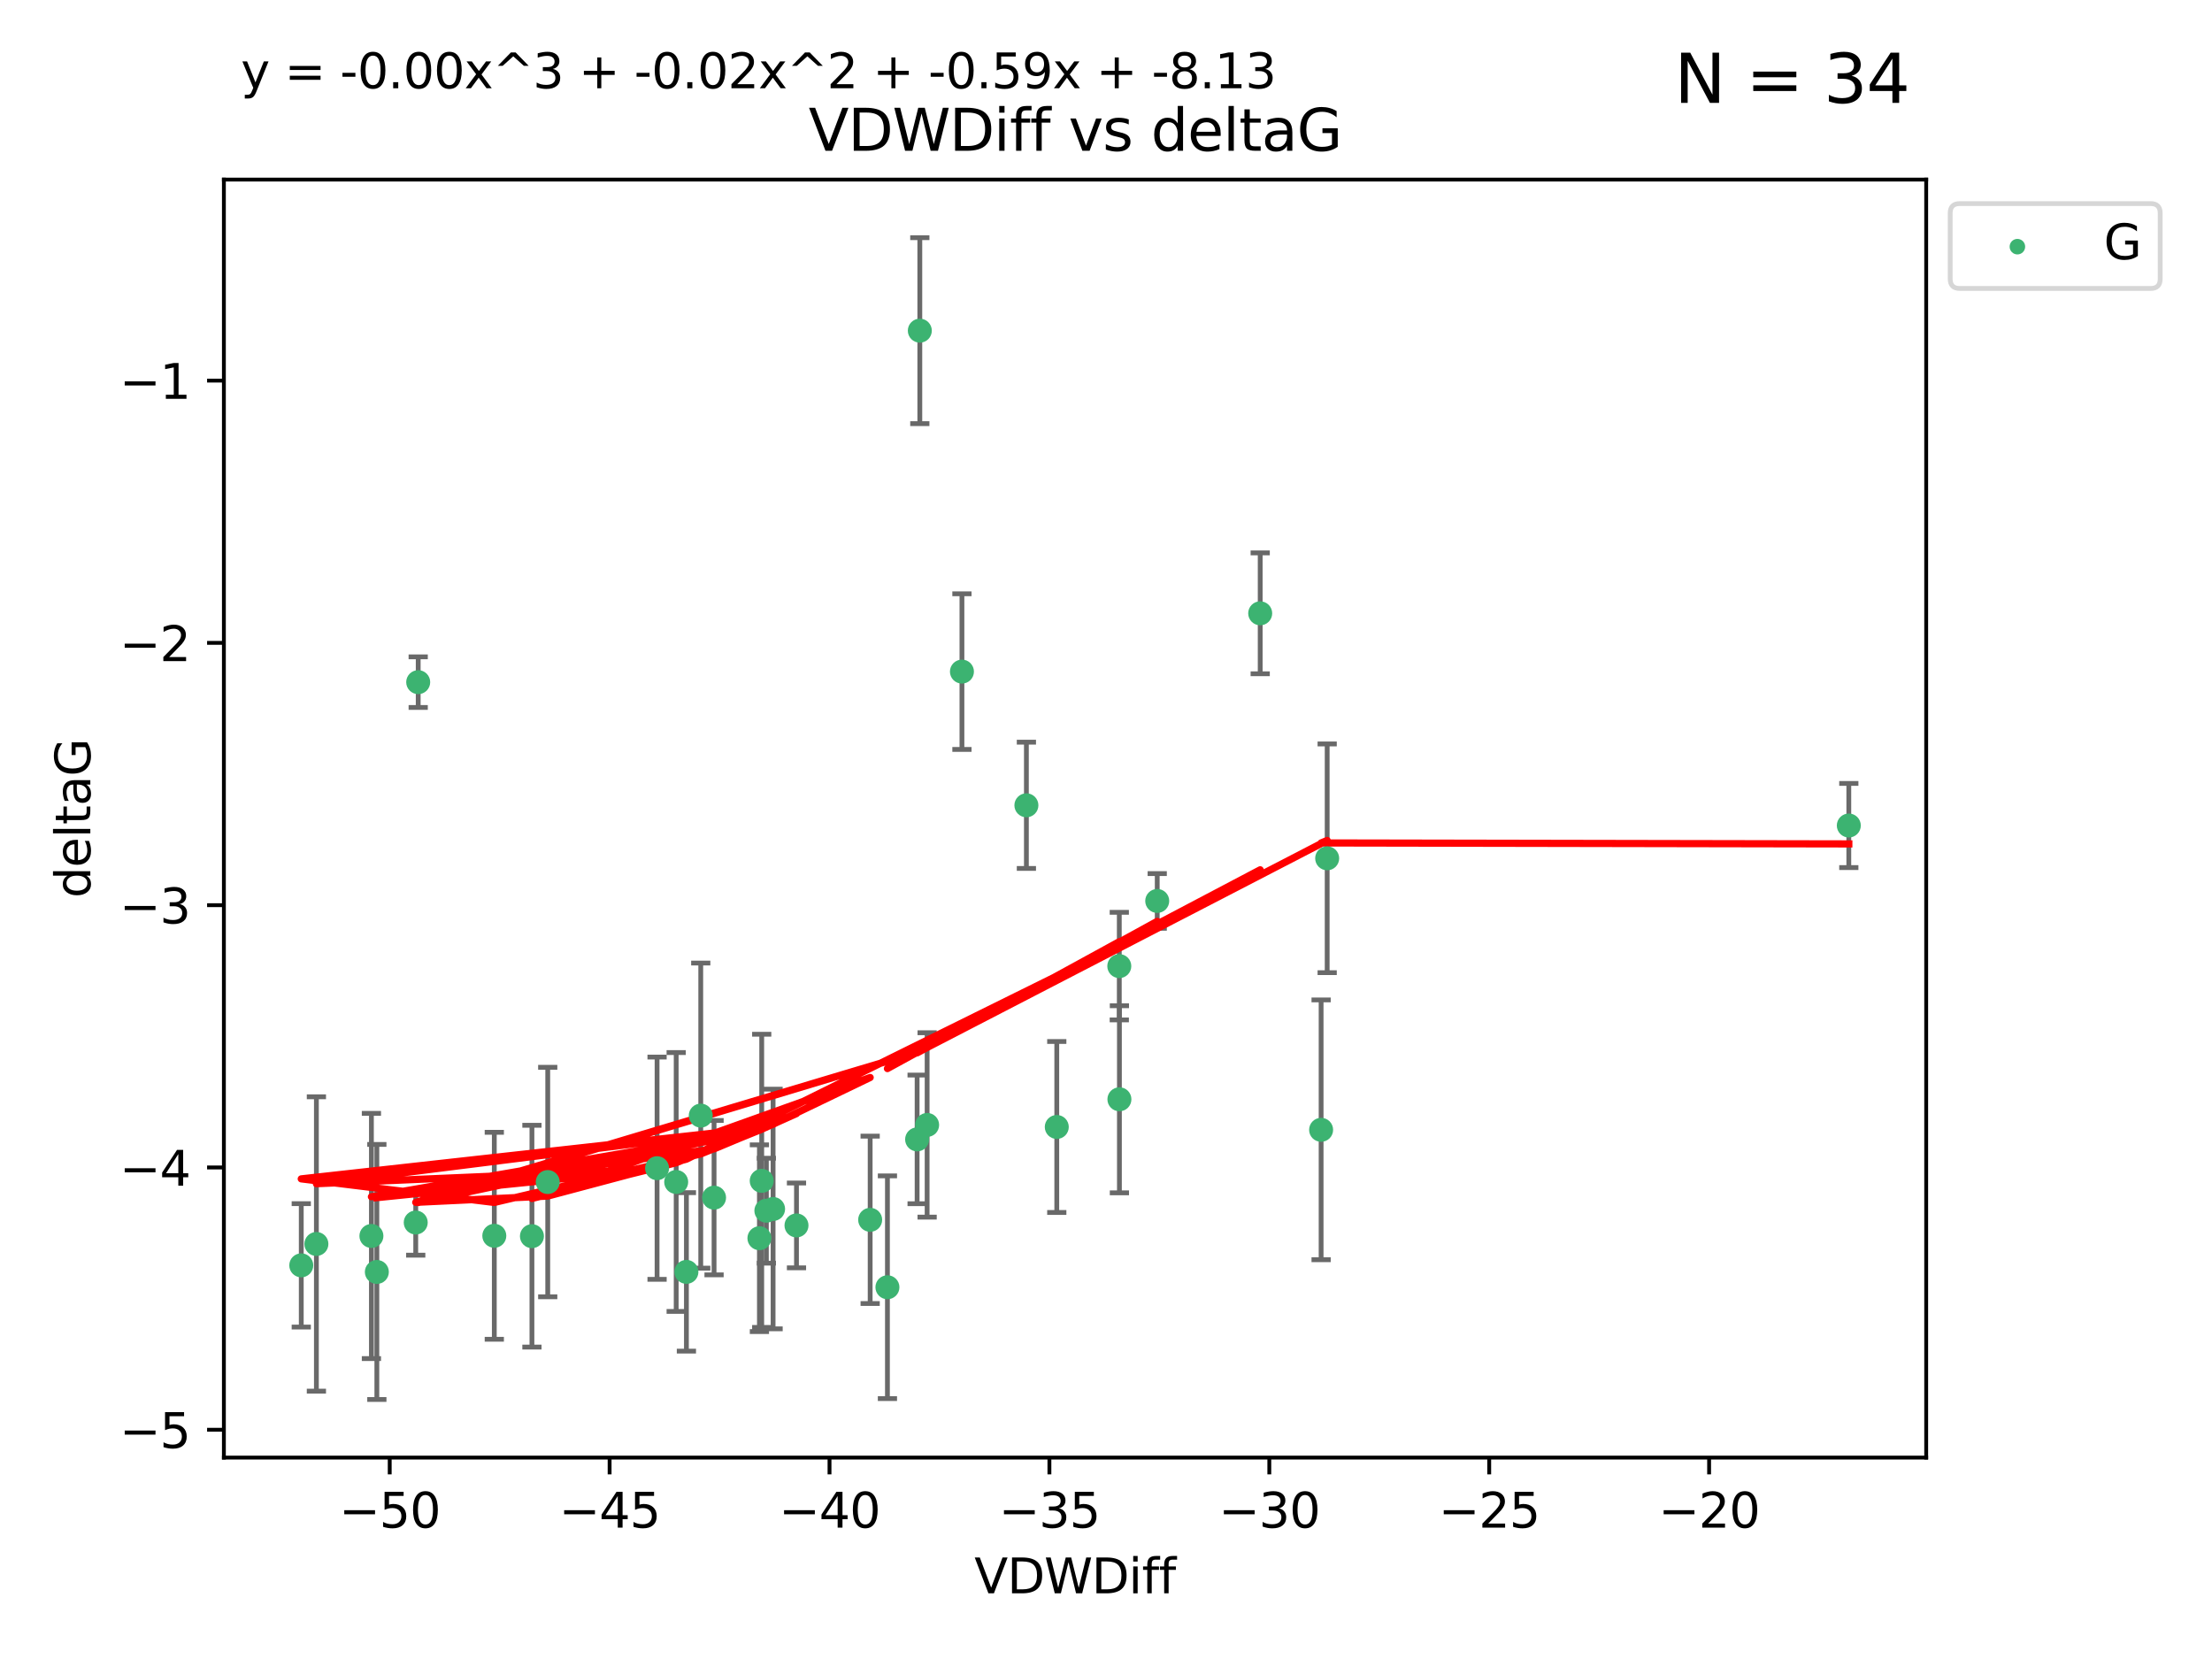 <?xml version="1.0" encoding="utf-8" standalone="no"?>
<!DOCTYPE svg PUBLIC "-//W3C//DTD SVG 1.1//EN"
  "http://www.w3.org/Graphics/SVG/1.1/DTD/svg11.dtd">
<svg xmlns:xlink="http://www.w3.org/1999/xlink" width="460.8pt" height="345.6pt" viewBox="0 0 460.8 345.6" xmlns="http://www.w3.org/2000/svg" version="1.1">
 <defs>
  <style type="text/css">*{stroke-linejoin: round; stroke-linecap: butt}</style>
 </defs>
 <g id="figure_1">
  <g id="patch_1">
   <path d="M 0 345.6 
L 460.8 345.6 
L 460.8 0 
L 0 0 
z
" style="fill: #ffffff"/>
  </g>
  <g id="axes_1">
   <g id="patch_2">
    <path d="M 46.64 303.64 
L 401.26 303.64 
L 401.26 37.411 
L 46.64 37.411 
z
" style="fill: #ffffff"/>
   </g>
   <g id="PathCollection_1">
    <defs>
     <path id="m2fb9b1b2b5" d="M 0 1.118 
C 0.297 1.118 0.581 1 0.791 0.791 
C 1 0.581 1.118 0.297 1.118 0 
C 1.118 -0.297 1 -0.581 0.791 -0.791 
C 0.581 -1 0.297 -1.118 0 -1.118 
C -0.297 -1.118 -0.581 -1 -0.791 -0.791 
C -1 -0.581 -1.118 -0.297 -1.118 0 
C -1.118 0.297 -1 0.581 -0.791 0.791 
C -0.581 1 -0.297 1.118 0 1.118 
z
" style="stroke: #3cb371"/>
    </defs>
    <g clip-path="url(#p1c7912148f)">
     <use xlink:href="#m2fb9b1b2b5" x="78.505" y="264.972" style="fill: #3cb371; stroke: #3cb371"/>
     <use xlink:href="#m2fb9b1b2b5" x="136.879" y="243.357" style="fill: #3cb371; stroke: #3cb371"/>
     <use xlink:href="#m2fb9b1b2b5" x="65.911" y="259.141" style="fill: #3cb371; stroke: #3cb371"/>
     <use xlink:href="#m2fb9b1b2b5" x="159.648" y="252.211" style="fill: #3cb371; stroke: #3cb371"/>
     <use xlink:href="#m2fb9b1b2b5" x="62.759" y="263.595" style="fill: #3cb371; stroke: #3cb371"/>
     <use xlink:href="#m2fb9b1b2b5" x="102.973" y="257.437" style="fill: #3cb371; stroke: #3cb371"/>
     <use xlink:href="#m2fb9b1b2b5" x="145.979" y="232.401" style="fill: #3cb371; stroke: #3cb371"/>
     <use xlink:href="#m2fb9b1b2b5" x="158.679" y="245.992" style="fill: #3cb371; stroke: #3cb371"/>
     <use xlink:href="#m2fb9b1b2b5" x="77.372" y="257.476" style="fill: #3cb371; stroke: #3cb371"/>
     <use xlink:href="#m2fb9b1b2b5" x="148.752" y="249.492" style="fill: #3cb371; stroke: #3cb371"/>
     <use xlink:href="#m2fb9b1b2b5" x="161.048" y="251.854" style="fill: #3cb371; stroke: #3cb371"/>
     <use xlink:href="#m2fb9b1b2b5" x="181.27" y="254.111" style="fill: #3cb371; stroke: #3cb371"/>
     <use xlink:href="#m2fb9b1b2b5" x="110.811" y="257.518" style="fill: #3cb371; stroke: #3cb371"/>
     <use xlink:href="#m2fb9b1b2b5" x="140.862" y="246.229" style="fill: #3cb371; stroke: #3cb371"/>
     <use xlink:href="#m2fb9b1b2b5" x="165.923" y="255.28" style="fill: #3cb371; stroke: #3cb371"/>
     <use xlink:href="#m2fb9b1b2b5" x="158.201" y="257.942" style="fill: #3cb371; stroke: #3cb371"/>
     <use xlink:href="#m2fb9b1b2b5" x="87.119" y="142.106" style="fill: #3cb371; stroke: #3cb371"/>
     <use xlink:href="#m2fb9b1b2b5" x="191.615" y="68.883" style="fill: #3cb371; stroke: #3cb371"/>
     <use xlink:href="#m2fb9b1b2b5" x="86.605" y="254.674" style="fill: #3cb371; stroke: #3cb371"/>
     <use xlink:href="#m2fb9b1b2b5" x="114.103" y="246.241" style="fill: #3cb371; stroke: #3cb371"/>
     <use xlink:href="#m2fb9b1b2b5" x="142.992" y="264.956" style="fill: #3cb371; stroke: #3cb371"/>
     <use xlink:href="#m2fb9b1b2b5" x="220.146" y="234.768" style="fill: #3cb371; stroke: #3cb371"/>
     <use xlink:href="#m2fb9b1b2b5" x="233.169" y="201.259" style="fill: #3cb371; stroke: #3cb371"/>
     <use xlink:href="#m2fb9b1b2b5" x="184.868" y="268.158" style="fill: #3cb371; stroke: #3cb371"/>
     <use xlink:href="#m2fb9b1b2b5" x="233.194" y="229.002" style="fill: #3cb371; stroke: #3cb371"/>
     <use xlink:href="#m2fb9b1b2b5" x="191.051" y="237.354" style="fill: #3cb371; stroke: #3cb371"/>
     <use xlink:href="#m2fb9b1b2b5" x="262.522" y="127.765" style="fill: #3cb371; stroke: #3cb371"/>
     <use xlink:href="#m2fb9b1b2b5" x="213.817" y="167.759" style="fill: #3cb371; stroke: #3cb371"/>
     <use xlink:href="#m2fb9b1b2b5" x="200.389" y="139.907" style="fill: #3cb371; stroke: #3cb371"/>
     <use xlink:href="#m2fb9b1b2b5" x="241.071" y="187.683" style="fill: #3cb371; stroke: #3cb371"/>
     <use xlink:href="#m2fb9b1b2b5" x="193.138" y="234.344" style="fill: #3cb371; stroke: #3cb371"/>
     <use xlink:href="#m2fb9b1b2b5" x="276.475" y="178.803" style="fill: #3cb371; stroke: #3cb371"/>
     <use xlink:href="#m2fb9b1b2b5" x="275.212" y="235.362" style="fill: #3cb371; stroke: #3cb371"/>
     <use xlink:href="#m2fb9b1b2b5" x="385.141" y="171.969" style="fill: #3cb371; stroke: #3cb371"/>
    </g>
   </g>
   <g id="matplotlib.axis_1">
    <g id="xtick_1">
     <g id="line2d_1">
      <defs>
       <path id="m549417c8af" d="M 0 0 
L 0 3.5 
" style="stroke: #000000; stroke-width: 0.8"/>
      </defs>
      <g>
       <use xlink:href="#m549417c8af" x="81.184" y="303.64" style="stroke: #000000; stroke-width: 0.8"/>
      </g>
     </g>
     <g id="text_1">
      <!-- −50 -->
      <g transform="translate(70.632 318.238)scale(0.1 -0.1)">
       <defs>
        <path id="DejaVuSans-2212" d="M 678 2272 
L 4684 2272 
L 4684 1741 
L 678 1741 
L 678 2272 
z
" transform="scale(0.016)"/>
        <path id="DejaVuSans-35" d="M 691 4666 
L 3169 4666 
L 3169 4134 
L 1269 4134 
L 1269 2991 
Q 1406 3038 1543 3061 
Q 1681 3084 1819 3084 
Q 2600 3084 3056 2656 
Q 3513 2228 3513 1497 
Q 3513 744 3044 326 
Q 2575 -91 1722 -91 
Q 1428 -91 1123 -41 
Q 819 9 494 109 
L 494 744 
Q 775 591 1075 516 
Q 1375 441 1709 441 
Q 2250 441 2565 725 
Q 2881 1009 2881 1497 
Q 2881 1984 2565 2268 
Q 2250 2553 1709 2553 
Q 1456 2553 1204 2497 
Q 953 2441 691 2322 
L 691 4666 
z
" transform="scale(0.016)"/>
        <path id="DejaVuSans-30" d="M 2034 4250 
Q 1547 4250 1301 3770 
Q 1056 3291 1056 2328 
Q 1056 1369 1301 889 
Q 1547 409 2034 409 
Q 2525 409 2770 889 
Q 3016 1369 3016 2328 
Q 3016 3291 2770 3770 
Q 2525 4250 2034 4250 
z
M 2034 4750 
Q 2819 4750 3233 4129 
Q 3647 3509 3647 2328 
Q 3647 1150 3233 529 
Q 2819 -91 2034 -91 
Q 1250 -91 836 529 
Q 422 1150 422 2328 
Q 422 3509 836 4129 
Q 1250 4750 2034 4750 
z
" transform="scale(0.016)"/>
       </defs>
       <use xlink:href="#DejaVuSans-2212"/>
       <use xlink:href="#DejaVuSans-35" x="83.789"/>
       <use xlink:href="#DejaVuSans-30" x="147.412"/>
      </g>
     </g>
    </g>
    <g id="xtick_2">
     <g id="line2d_2">
      <g>
       <use xlink:href="#m549417c8af" x="126.993" y="303.64" style="stroke: #000000; stroke-width: 0.8"/>
      </g>
     </g>
     <g id="text_2">
      <!-- −45 -->
      <g transform="translate(116.441 318.238)scale(0.1 -0.1)">
       <defs>
        <path id="DejaVuSans-34" d="M 2419 4116 
L 825 1625 
L 2419 1625 
L 2419 4116 
z
M 2253 4666 
L 3047 4666 
L 3047 1625 
L 3713 1625 
L 3713 1100 
L 3047 1100 
L 3047 0 
L 2419 0 
L 2419 1100 
L 313 1100 
L 313 1709 
L 2253 4666 
z
" transform="scale(0.016)"/>
       </defs>
       <use xlink:href="#DejaVuSans-2212"/>
       <use xlink:href="#DejaVuSans-34" x="83.789"/>
       <use xlink:href="#DejaVuSans-35" x="147.412"/>
      </g>
     </g>
    </g>
    <g id="xtick_3">
     <g id="line2d_3">
      <g>
       <use xlink:href="#m549417c8af" x="172.802" y="303.64" style="stroke: #000000; stroke-width: 0.8"/>
      </g>
     </g>
     <g id="text_3">
      <!-- −40 -->
      <g transform="translate(162.25 318.238)scale(0.1 -0.1)">
       <use xlink:href="#DejaVuSans-2212"/>
       <use xlink:href="#DejaVuSans-34" x="83.789"/>
       <use xlink:href="#DejaVuSans-30" x="147.412"/>
      </g>
     </g>
    </g>
    <g id="xtick_4">
     <g id="line2d_4">
      <g>
       <use xlink:href="#m549417c8af" x="218.611" y="303.64" style="stroke: #000000; stroke-width: 0.8"/>
      </g>
     </g>
     <g id="text_4">
      <!-- −35 -->
      <g transform="translate(208.059 318.238)scale(0.1 -0.1)">
       <defs>
        <path id="DejaVuSans-33" d="M 2597 2516 
Q 3050 2419 3304 2112 
Q 3559 1806 3559 1356 
Q 3559 666 3084 287 
Q 2609 -91 1734 -91 
Q 1441 -91 1130 -33 
Q 819 25 488 141 
L 488 750 
Q 750 597 1062 519 
Q 1375 441 1716 441 
Q 2309 441 2620 675 
Q 2931 909 2931 1356 
Q 2931 1769 2642 2001 
Q 2353 2234 1838 2234 
L 1294 2234 
L 1294 2753 
L 1863 2753 
Q 2328 2753 2575 2939 
Q 2822 3125 2822 3475 
Q 2822 3834 2567 4026 
Q 2313 4219 1838 4219 
Q 1578 4219 1281 4162 
Q 984 4106 628 3988 
L 628 4550 
Q 988 4650 1302 4700 
Q 1616 4750 1894 4750 
Q 2613 4750 3031 4423 
Q 3450 4097 3450 3541 
Q 3450 3153 3228 2886 
Q 3006 2619 2597 2516 
z
" transform="scale(0.016)"/>
       </defs>
       <use xlink:href="#DejaVuSans-2212"/>
       <use xlink:href="#DejaVuSans-33" x="83.789"/>
       <use xlink:href="#DejaVuSans-35" x="147.412"/>
      </g>
     </g>
    </g>
    <g id="xtick_5">
     <g id="line2d_5">
      <g>
       <use xlink:href="#m549417c8af" x="264.42" y="303.64" style="stroke: #000000; stroke-width: 0.8"/>
      </g>
     </g>
     <g id="text_5">
      <!-- −30 -->
      <g transform="translate(253.868 318.238)scale(0.1 -0.1)">
       <use xlink:href="#DejaVuSans-2212"/>
       <use xlink:href="#DejaVuSans-33" x="83.789"/>
       <use xlink:href="#DejaVuSans-30" x="147.412"/>
      </g>
     </g>
    </g>
    <g id="xtick_6">
     <g id="line2d_6">
      <g>
       <use xlink:href="#m549417c8af" x="310.229" y="303.64" style="stroke: #000000; stroke-width: 0.8"/>
      </g>
     </g>
     <g id="text_6">
      <!-- −25 -->
      <g transform="translate(299.676 318.238)scale(0.1 -0.1)">
       <defs>
        <path id="DejaVuSans-32" d="M 1228 531 
L 3431 531 
L 3431 0 
L 469 0 
L 469 531 
Q 828 903 1448 1529 
Q 2069 2156 2228 2338 
Q 2531 2678 2651 2914 
Q 2772 3150 2772 3378 
Q 2772 3750 2511 3984 
Q 2250 4219 1831 4219 
Q 1534 4219 1204 4116 
Q 875 4013 500 3803 
L 500 4441 
Q 881 4594 1212 4672 
Q 1544 4750 1819 4750 
Q 2544 4750 2975 4387 
Q 3406 4025 3406 3419 
Q 3406 3131 3298 2873 
Q 3191 2616 2906 2266 
Q 2828 2175 2409 1742 
Q 1991 1309 1228 531 
z
" transform="scale(0.016)"/>
       </defs>
       <use xlink:href="#DejaVuSans-2212"/>
       <use xlink:href="#DejaVuSans-32" x="83.789"/>
       <use xlink:href="#DejaVuSans-35" x="147.412"/>
      </g>
     </g>
    </g>
    <g id="xtick_7">
     <g id="line2d_7">
      <g>
       <use xlink:href="#m549417c8af" x="356.038" y="303.64" style="stroke: #000000; stroke-width: 0.8"/>
      </g>
     </g>
     <g id="text_7">
      <!-- −20 -->
      <g transform="translate(345.485 318.238)scale(0.1 -0.1)">
       <use xlink:href="#DejaVuSans-2212"/>
       <use xlink:href="#DejaVuSans-32" x="83.789"/>
       <use xlink:href="#DejaVuSans-30" x="147.412"/>
      </g>
     </g>
    </g>
    <g id="text_8">
     <!-- VDWDiff -->
     <g transform="translate(202.977 331.917)scale(0.1 -0.1)">
      <defs>
       <path id="DejaVuSans-56" d="M 1831 0 
L 50 4666 
L 709 4666 
L 2188 738 
L 3669 4666 
L 4325 4666 
L 2547 0 
L 1831 0 
z
" transform="scale(0.016)"/>
       <path id="DejaVuSans-44" d="M 1259 4147 
L 1259 519 
L 2022 519 
Q 2988 519 3436 956 
Q 3884 1394 3884 2338 
Q 3884 3275 3436 3711 
Q 2988 4147 2022 4147 
L 1259 4147 
z
M 628 4666 
L 1925 4666 
Q 3281 4666 3915 4102 
Q 4550 3538 4550 2338 
Q 4550 1131 3912 565 
Q 3275 0 1925 0 
L 628 0 
L 628 4666 
z
" transform="scale(0.016)"/>
       <path id="DejaVuSans-57" d="M 213 4666 
L 850 4666 
L 1831 722 
L 2809 4666 
L 3519 4666 
L 4500 722 
L 5478 4666 
L 6119 4666 
L 4947 0 
L 4153 0 
L 3169 4050 
L 2175 0 
L 1381 0 
L 213 4666 
z
" transform="scale(0.016)"/>
       <path id="DejaVuSans-69" d="M 603 3500 
L 1178 3500 
L 1178 0 
L 603 0 
L 603 3500 
z
M 603 4863 
L 1178 4863 
L 1178 4134 
L 603 4134 
L 603 4863 
z
" transform="scale(0.016)"/>
       <path id="DejaVuSans-66" d="M 2375 4863 
L 2375 4384 
L 1825 4384 
Q 1516 4384 1395 4259 
Q 1275 4134 1275 3809 
L 1275 3500 
L 2222 3500 
L 2222 3053 
L 1275 3053 
L 1275 0 
L 697 0 
L 697 3053 
L 147 3053 
L 147 3500 
L 697 3500 
L 697 3744 
Q 697 4328 969 4595 
Q 1241 4863 1831 4863 
L 2375 4863 
z
" transform="scale(0.016)"/>
      </defs>
      <use xlink:href="#DejaVuSans-56"/>
      <use xlink:href="#DejaVuSans-44" x="68.408"/>
      <use xlink:href="#DejaVuSans-57" x="145.41"/>
      <use xlink:href="#DejaVuSans-44" x="244.287"/>
      <use xlink:href="#DejaVuSans-69" x="321.289"/>
      <use xlink:href="#DejaVuSans-66" x="349.072"/>
      <use xlink:href="#DejaVuSans-66" x="384.277"/>
     </g>
    </g>
   </g>
   <g id="matplotlib.axis_2">
    <g id="ytick_1">
     <g id="line2d_8">
      <defs>
       <path id="m306ebc695f" d="M 0 0 
L -3.5 0 
" style="stroke: #000000; stroke-width: 0.8"/>
      </defs>
      <g>
       <use xlink:href="#m306ebc695f" x="46.64" y="297.844" style="stroke: #000000; stroke-width: 0.8"/>
      </g>
     </g>
     <g id="text_9">
      <!-- −5 -->
      <g transform="translate(24.898 301.643)scale(0.1 -0.1)">
       <use xlink:href="#DejaVuSans-2212"/>
       <use xlink:href="#DejaVuSans-35" x="83.789"/>
      </g>
     </g>
    </g>
    <g id="ytick_2">
     <g id="line2d_9">
      <g>
       <use xlink:href="#m306ebc695f" x="46.64" y="243.204" style="stroke: #000000; stroke-width: 0.8"/>
      </g>
     </g>
     <g id="text_10">
      <!-- −4 -->
      <g transform="translate(24.898 247.003)scale(0.1 -0.1)">
       <use xlink:href="#DejaVuSans-2212"/>
       <use xlink:href="#DejaVuSans-34" x="83.789"/>
      </g>
     </g>
    </g>
    <g id="ytick_3">
     <g id="line2d_10">
      <g>
       <use xlink:href="#m306ebc695f" x="46.64" y="188.564" style="stroke: #000000; stroke-width: 0.8"/>
      </g>
     </g>
     <g id="text_11">
      <!-- −3 -->
      <g transform="translate(24.898 192.364)scale(0.1 -0.1)">
       <use xlink:href="#DejaVuSans-2212"/>
       <use xlink:href="#DejaVuSans-33" x="83.789"/>
      </g>
     </g>
    </g>
    <g id="ytick_4">
     <g id="line2d_11">
      <g>
       <use xlink:href="#m306ebc695f" x="46.64" y="133.924" style="stroke: #000000; stroke-width: 0.8"/>
      </g>
     </g>
     <g id="text_12">
      <!-- −2 -->
      <g transform="translate(24.898 137.724)scale(0.1 -0.1)">
       <use xlink:href="#DejaVuSans-2212"/>
       <use xlink:href="#DejaVuSans-32" x="83.789"/>
      </g>
     </g>
    </g>
    <g id="ytick_5">
     <g id="line2d_12">
      <g>
       <use xlink:href="#m306ebc695f" x="46.64" y="79.284" style="stroke: #000000; stroke-width: 0.8"/>
      </g>
     </g>
     <g id="text_13">
      <!-- −1 -->
      <g transform="translate(24.898 83.084)scale(0.1 -0.1)">
       <defs>
        <path id="DejaVuSans-31" d="M 794 531 
L 1825 531 
L 1825 4091 
L 703 3866 
L 703 4441 
L 1819 4666 
L 2450 4666 
L 2450 531 
L 3481 531 
L 3481 0 
L 794 0 
L 794 531 
z
" transform="scale(0.016)"/>
       </defs>
       <use xlink:href="#DejaVuSans-2212"/>
       <use xlink:href="#DejaVuSans-31" x="83.789"/>
      </g>
     </g>
    </g>
    <g id="text_14">
     <!-- deltaG -->
     <g transform="translate(18.818 187.064)rotate(-90)scale(0.1 -0.1)">
      <defs>
       <path id="DejaVuSans-64" d="M 2906 2969 
L 2906 4863 
L 3481 4863 
L 3481 0 
L 2906 0 
L 2906 525 
Q 2725 213 2448 61 
Q 2172 -91 1784 -91 
Q 1150 -91 751 415 
Q 353 922 353 1747 
Q 353 2572 751 3078 
Q 1150 3584 1784 3584 
Q 2172 3584 2448 3432 
Q 2725 3281 2906 2969 
z
M 947 1747 
Q 947 1113 1208 752 
Q 1469 391 1925 391 
Q 2381 391 2643 752 
Q 2906 1113 2906 1747 
Q 2906 2381 2643 2742 
Q 2381 3103 1925 3103 
Q 1469 3103 1208 2742 
Q 947 2381 947 1747 
z
" transform="scale(0.016)"/>
       <path id="DejaVuSans-65" d="M 3597 1894 
L 3597 1613 
L 953 1613 
Q 991 1019 1311 708 
Q 1631 397 2203 397 
Q 2534 397 2845 478 
Q 3156 559 3463 722 
L 3463 178 
Q 3153 47 2828 -22 
Q 2503 -91 2169 -91 
Q 1331 -91 842 396 
Q 353 884 353 1716 
Q 353 2575 817 3079 
Q 1281 3584 2069 3584 
Q 2775 3584 3186 3129 
Q 3597 2675 3597 1894 
z
M 3022 2063 
Q 3016 2534 2758 2815 
Q 2500 3097 2075 3097 
Q 1594 3097 1305 2825 
Q 1016 2553 972 2059 
L 3022 2063 
z
" transform="scale(0.016)"/>
       <path id="DejaVuSans-6c" d="M 603 4863 
L 1178 4863 
L 1178 0 
L 603 0 
L 603 4863 
z
" transform="scale(0.016)"/>
       <path id="DejaVuSans-74" d="M 1172 4494 
L 1172 3500 
L 2356 3500 
L 2356 3053 
L 1172 3053 
L 1172 1153 
Q 1172 725 1289 603 
Q 1406 481 1766 481 
L 2356 481 
L 2356 0 
L 1766 0 
Q 1100 0 847 248 
Q 594 497 594 1153 
L 594 3053 
L 172 3053 
L 172 3500 
L 594 3500 
L 594 4494 
L 1172 4494 
z
" transform="scale(0.016)"/>
       <path id="DejaVuSans-61" d="M 2194 1759 
Q 1497 1759 1228 1600 
Q 959 1441 959 1056 
Q 959 750 1161 570 
Q 1363 391 1709 391 
Q 2188 391 2477 730 
Q 2766 1069 2766 1631 
L 2766 1759 
L 2194 1759 
z
M 3341 1997 
L 3341 0 
L 2766 0 
L 2766 531 
Q 2569 213 2275 61 
Q 1981 -91 1556 -91 
Q 1019 -91 701 211 
Q 384 513 384 1019 
Q 384 1609 779 1909 
Q 1175 2209 1959 2209 
L 2766 2209 
L 2766 2266 
Q 2766 2663 2505 2880 
Q 2244 3097 1772 3097 
Q 1472 3097 1187 3025 
Q 903 2953 641 2809 
L 641 3341 
Q 956 3463 1253 3523 
Q 1550 3584 1831 3584 
Q 2591 3584 2966 3190 
Q 3341 2797 3341 1997 
z
" transform="scale(0.016)"/>
       <path id="DejaVuSans-47" d="M 3809 666 
L 3809 1919 
L 2778 1919 
L 2778 2438 
L 4434 2438 
L 4434 434 
Q 4069 175 3628 42 
Q 3188 -91 2688 -91 
Q 1594 -91 976 548 
Q 359 1188 359 2328 
Q 359 3472 976 4111 
Q 1594 4750 2688 4750 
Q 3144 4750 3555 4637 
Q 3966 4525 4313 4306 
L 4313 3634 
Q 3963 3931 3569 4081 
Q 3175 4231 2741 4231 
Q 1884 4231 1454 3753 
Q 1025 3275 1025 2328 
Q 1025 1384 1454 906 
Q 1884 428 2741 428 
Q 3075 428 3337 486 
Q 3600 544 3809 666 
z
" transform="scale(0.016)"/>
      </defs>
      <use xlink:href="#DejaVuSans-64"/>
      <use xlink:href="#DejaVuSans-65" x="63.477"/>
      <use xlink:href="#DejaVuSans-6c" x="125"/>
      <use xlink:href="#DejaVuSans-74" x="152.783"/>
      <use xlink:href="#DejaVuSans-61" x="191.992"/>
      <use xlink:href="#DejaVuSans-47" x="253.271"/>
     </g>
    </g>
   </g>
   <g id="LineCollection_1">
    <path d="M 78.505 291.539 
L 78.505 238.405 
" clip-path="url(#p1c7912148f)" style="fill: none; stroke: #696969"/>
    <path d="M 136.879 266.51 
L 136.879 220.204 
" clip-path="url(#p1c7912148f)" style="fill: none; stroke: #696969"/>
    <path d="M 65.911 289.801 
L 65.911 228.482 
" clip-path="url(#p1c7912148f)" style="fill: none; stroke: #696969"/>
    <path d="M 159.648 263.143 
L 159.648 241.28 
" clip-path="url(#p1c7912148f)" style="fill: none; stroke: #696969"/>
    <path d="M 62.759 276.447 
L 62.759 250.742 
" clip-path="url(#p1c7912148f)" style="fill: none; stroke: #696969"/>
    <path d="M 102.973 278.993 
L 102.973 235.88 
" clip-path="url(#p1c7912148f)" style="fill: none; stroke: #696969"/>
    <path d="M 145.979 264.182 
L 145.979 200.62 
" clip-path="url(#p1c7912148f)" style="fill: none; stroke: #696969"/>
    <path d="M 158.679 276.528 
L 158.679 215.456 
" clip-path="url(#p1c7912148f)" style="fill: none; stroke: #696969"/>
    <path d="M 77.372 283.018 
L 77.372 231.934 
" clip-path="url(#p1c7912148f)" style="fill: none; stroke: #696969"/>
    <path d="M 148.752 265.571 
L 148.752 233.414 
" clip-path="url(#p1c7912148f)" style="fill: none; stroke: #696969"/>
    <path d="M 161.048 276.82 
L 161.048 226.888 
" clip-path="url(#p1c7912148f)" style="fill: none; stroke: #696969"/>
    <path d="M 181.27 271.544 
L 181.27 236.678 
" clip-path="url(#p1c7912148f)" style="fill: none; stroke: #696969"/>
    <path d="M 110.811 280.619 
L 110.811 234.417 
" clip-path="url(#p1c7912148f)" style="fill: none; stroke: #696969"/>
    <path d="M 140.862 273.192 
L 140.862 219.267 
" clip-path="url(#p1c7912148f)" style="fill: none; stroke: #696969"/>
    <path d="M 165.923 264.116 
L 165.923 246.445 
" clip-path="url(#p1c7912148f)" style="fill: none; stroke: #696969"/>
    <path d="M 158.201 277.391 
L 158.201 238.493 
" clip-path="url(#p1c7912148f)" style="fill: none; stroke: #696969"/>
    <path d="M 87.119 147.375 
L 87.119 136.837 
" clip-path="url(#p1c7912148f)" style="fill: none; stroke: #696969"/>
    <path d="M 191.615 88.254 
L 191.615 49.513 
" clip-path="url(#p1c7912148f)" style="fill: none; stroke: #696969"/>
    <path d="M 86.605 261.477 
L 86.605 247.87 
" clip-path="url(#p1c7912148f)" style="fill: none; stroke: #696969"/>
    <path d="M 114.103 270.142 
L 114.103 222.34 
" clip-path="url(#p1c7912148f)" style="fill: none; stroke: #696969"/>
    <path d="M 142.992 281.463 
L 142.992 248.45 
" clip-path="url(#p1c7912148f)" style="fill: none; stroke: #696969"/>
    <path d="M 220.146 252.578 
L 220.146 216.959 
" clip-path="url(#p1c7912148f)" style="fill: none; stroke: #696969"/>
    <path d="M 233.169 212.466 
L 233.169 190.051 
" clip-path="url(#p1c7912148f)" style="fill: none; stroke: #696969"/>
    <path d="M 184.868 291.357 
L 184.868 244.958 
" clip-path="url(#p1c7912148f)" style="fill: none; stroke: #696969"/>
    <path d="M 233.194 248.489 
L 233.194 209.516 
" clip-path="url(#p1c7912148f)" style="fill: none; stroke: #696969"/>
    <path d="M 191.051 250.753 
L 191.051 223.954 
" clip-path="url(#p1c7912148f)" style="fill: none; stroke: #696969"/>
    <path d="M 262.522 140.357 
L 262.522 115.174 
" clip-path="url(#p1c7912148f)" style="fill: none; stroke: #696969"/>
    <path d="M 213.817 180.911 
L 213.817 154.608 
" clip-path="url(#p1c7912148f)" style="fill: none; stroke: #696969"/>
    <path d="M 200.389 156.119 
L 200.389 123.695 
" clip-path="url(#p1c7912148f)" style="fill: none; stroke: #696969"/>
    <path d="M 241.071 193.382 
L 241.071 181.984 
" clip-path="url(#p1c7912148f)" style="fill: none; stroke: #696969"/>
    <path d="M 193.138 253.55 
L 193.138 215.138 
" clip-path="url(#p1c7912148f)" style="fill: none; stroke: #696969"/>
    <path d="M 276.475 202.627 
L 276.475 154.978 
" clip-path="url(#p1c7912148f)" style="fill: none; stroke: #696969"/>
    <path d="M 275.212 262.421 
L 275.212 208.303 
" clip-path="url(#p1c7912148f)" style="fill: none; stroke: #696969"/>
    <path d="M 385.141 180.734 
L 385.141 163.205 
" clip-path="url(#p1c7912148f)" style="fill: none; stroke: #696969"/>
   </g>
   <g id="line2d_13">
    <defs>
     <path id="m53b070cef3" d="M 2 0 
L -2 -0 
" style="stroke: #696969"/>
    </defs>
    <g clip-path="url(#p1c7912148f)">
     <use xlink:href="#m53b070cef3" x="78.505" y="291.539" style="fill: #696969; stroke: #696969"/>
     <use xlink:href="#m53b070cef3" x="136.879" y="266.51" style="fill: #696969; stroke: #696969"/>
     <use xlink:href="#m53b070cef3" x="65.911" y="289.801" style="fill: #696969; stroke: #696969"/>
     <use xlink:href="#m53b070cef3" x="159.648" y="263.143" style="fill: #696969; stroke: #696969"/>
     <use xlink:href="#m53b070cef3" x="62.759" y="276.447" style="fill: #696969; stroke: #696969"/>
     <use xlink:href="#m53b070cef3" x="102.973" y="278.993" style="fill: #696969; stroke: #696969"/>
     <use xlink:href="#m53b070cef3" x="145.979" y="264.182" style="fill: #696969; stroke: #696969"/>
     <use xlink:href="#m53b070cef3" x="158.679" y="276.528" style="fill: #696969; stroke: #696969"/>
     <use xlink:href="#m53b070cef3" x="77.372" y="283.018" style="fill: #696969; stroke: #696969"/>
     <use xlink:href="#m53b070cef3" x="148.752" y="265.571" style="fill: #696969; stroke: #696969"/>
     <use xlink:href="#m53b070cef3" x="161.048" y="276.82" style="fill: #696969; stroke: #696969"/>
     <use xlink:href="#m53b070cef3" x="181.27" y="271.544" style="fill: #696969; stroke: #696969"/>
     <use xlink:href="#m53b070cef3" x="110.811" y="280.619" style="fill: #696969; stroke: #696969"/>
     <use xlink:href="#m53b070cef3" x="140.862" y="273.192" style="fill: #696969; stroke: #696969"/>
     <use xlink:href="#m53b070cef3" x="165.923" y="264.116" style="fill: #696969; stroke: #696969"/>
     <use xlink:href="#m53b070cef3" x="158.201" y="277.391" style="fill: #696969; stroke: #696969"/>
     <use xlink:href="#m53b070cef3" x="87.119" y="147.375" style="fill: #696969; stroke: #696969"/>
     <use xlink:href="#m53b070cef3" x="191.615" y="88.254" style="fill: #696969; stroke: #696969"/>
     <use xlink:href="#m53b070cef3" x="86.605" y="261.477" style="fill: #696969; stroke: #696969"/>
     <use xlink:href="#m53b070cef3" x="114.103" y="270.142" style="fill: #696969; stroke: #696969"/>
     <use xlink:href="#m53b070cef3" x="142.992" y="281.463" style="fill: #696969; stroke: #696969"/>
     <use xlink:href="#m53b070cef3" x="220.146" y="252.578" style="fill: #696969; stroke: #696969"/>
     <use xlink:href="#m53b070cef3" x="233.169" y="212.466" style="fill: #696969; stroke: #696969"/>
     <use xlink:href="#m53b070cef3" x="184.868" y="291.357" style="fill: #696969; stroke: #696969"/>
     <use xlink:href="#m53b070cef3" x="233.194" y="248.489" style="fill: #696969; stroke: #696969"/>
     <use xlink:href="#m53b070cef3" x="191.051" y="250.753" style="fill: #696969; stroke: #696969"/>
     <use xlink:href="#m53b070cef3" x="262.522" y="140.357" style="fill: #696969; stroke: #696969"/>
     <use xlink:href="#m53b070cef3" x="213.817" y="180.911" style="fill: #696969; stroke: #696969"/>
     <use xlink:href="#m53b070cef3" x="200.389" y="156.119" style="fill: #696969; stroke: #696969"/>
     <use xlink:href="#m53b070cef3" x="241.071" y="193.382" style="fill: #696969; stroke: #696969"/>
     <use xlink:href="#m53b070cef3" x="193.138" y="253.55" style="fill: #696969; stroke: #696969"/>
     <use xlink:href="#m53b070cef3" x="276.475" y="202.627" style="fill: #696969; stroke: #696969"/>
     <use xlink:href="#m53b070cef3" x="275.212" y="262.421" style="fill: #696969; stroke: #696969"/>
     <use xlink:href="#m53b070cef3" x="385.141" y="180.734" style="fill: #696969; stroke: #696969"/>
    </g>
   </g>
   <g id="line2d_14">
    <g clip-path="url(#p1c7912148f)">
     <use xlink:href="#m53b070cef3" x="78.505" y="238.405" style="fill: #696969; stroke: #696969"/>
     <use xlink:href="#m53b070cef3" x="136.879" y="220.204" style="fill: #696969; stroke: #696969"/>
     <use xlink:href="#m53b070cef3" x="65.911" y="228.482" style="fill: #696969; stroke: #696969"/>
     <use xlink:href="#m53b070cef3" x="159.648" y="241.28" style="fill: #696969; stroke: #696969"/>
     <use xlink:href="#m53b070cef3" x="62.759" y="250.742" style="fill: #696969; stroke: #696969"/>
     <use xlink:href="#m53b070cef3" x="102.973" y="235.88" style="fill: #696969; stroke: #696969"/>
     <use xlink:href="#m53b070cef3" x="145.979" y="200.62" style="fill: #696969; stroke: #696969"/>
     <use xlink:href="#m53b070cef3" x="158.679" y="215.456" style="fill: #696969; stroke: #696969"/>
     <use xlink:href="#m53b070cef3" x="77.372" y="231.934" style="fill: #696969; stroke: #696969"/>
     <use xlink:href="#m53b070cef3" x="148.752" y="233.414" style="fill: #696969; stroke: #696969"/>
     <use xlink:href="#m53b070cef3" x="161.048" y="226.888" style="fill: #696969; stroke: #696969"/>
     <use xlink:href="#m53b070cef3" x="181.27" y="236.678" style="fill: #696969; stroke: #696969"/>
     <use xlink:href="#m53b070cef3" x="110.811" y="234.417" style="fill: #696969; stroke: #696969"/>
     <use xlink:href="#m53b070cef3" x="140.862" y="219.267" style="fill: #696969; stroke: #696969"/>
     <use xlink:href="#m53b070cef3" x="165.923" y="246.445" style="fill: #696969; stroke: #696969"/>
     <use xlink:href="#m53b070cef3" x="158.201" y="238.493" style="fill: #696969; stroke: #696969"/>
     <use xlink:href="#m53b070cef3" x="87.119" y="136.837" style="fill: #696969; stroke: #696969"/>
     <use xlink:href="#m53b070cef3" x="191.615" y="49.513" style="fill: #696969; stroke: #696969"/>
     <use xlink:href="#m53b070cef3" x="86.605" y="247.87" style="fill: #696969; stroke: #696969"/>
     <use xlink:href="#m53b070cef3" x="114.103" y="222.34" style="fill: #696969; stroke: #696969"/>
     <use xlink:href="#m53b070cef3" x="142.992" y="248.45" style="fill: #696969; stroke: #696969"/>
     <use xlink:href="#m53b070cef3" x="220.146" y="216.959" style="fill: #696969; stroke: #696969"/>
     <use xlink:href="#m53b070cef3" x="233.169" y="190.051" style="fill: #696969; stroke: #696969"/>
     <use xlink:href="#m53b070cef3" x="184.868" y="244.958" style="fill: #696969; stroke: #696969"/>
     <use xlink:href="#m53b070cef3" x="233.194" y="209.516" style="fill: #696969; stroke: #696969"/>
     <use xlink:href="#m53b070cef3" x="191.051" y="223.954" style="fill: #696969; stroke: #696969"/>
     <use xlink:href="#m53b070cef3" x="262.522" y="115.174" style="fill: #696969; stroke: #696969"/>
     <use xlink:href="#m53b070cef3" x="213.817" y="154.608" style="fill: #696969; stroke: #696969"/>
     <use xlink:href="#m53b070cef3" x="200.389" y="123.695" style="fill: #696969; stroke: #696969"/>
     <use xlink:href="#m53b070cef3" x="241.071" y="181.984" style="fill: #696969; stroke: #696969"/>
     <use xlink:href="#m53b070cef3" x="193.138" y="215.138" style="fill: #696969; stroke: #696969"/>
     <use xlink:href="#m53b070cef3" x="276.475" y="154.978" style="fill: #696969; stroke: #696969"/>
     <use xlink:href="#m53b070cef3" x="275.212" y="208.303" style="fill: #696969; stroke: #696969"/>
     <use xlink:href="#m53b070cef3" x="385.141" y="163.205" style="fill: #696969; stroke: #696969"/>
    </g>
   </g>
   <g id="line2d_15">
    <path d="M 78.505 249.495 
L 136.879 243.556 
L 65.911 246.587 
L 159.648 234.819 
L 62.759 245.579 
L 102.973 250.496 
L 145.979 240.388 
L 158.679 235.242 
L 77.372 249.304 
L 148.752 239.332 
L 161.048 234.2 
L 181.27 224.463 
L 110.811 249.666 
L 140.862 242.227 
L 165.923 231.984 
L 158.201 235.45 
L 87.119 250.51 
L 191.615 219.033 
L 86.605 250.47 
L 114.103 249.168 
L 142.992 241.479 
L 220.146 203.331 
L 233.169 196.172 
L 184.868 222.602 
L 233.194 196.158 
L 191.051 219.335 
L 262.522 181.197 
L 213.817 206.847 
L 200.389 214.275 
L 241.071 191.936 
L 193.138 218.215 
L 276.475 175.083 
L 275.212 175.601 
L 385.141 175.802 
" clip-path="url(#p1c7912148f)" style="fill: none; stroke: #ff0000; stroke-width: 1.5; stroke-linecap: square"/>
   </g>
   <g id="line2d_16">
    <defs>
     <path id="m8c69c37805" d="M 0 2 
C 0.53 2 1.039 1.789 1.414 1.414 
C 1.789 1.039 2 0.53 2 0 
C 2 -0.53 1.789 -1.039 1.414 -1.414 
C 1.039 -1.789 0.53 -2 0 -2 
C -0.53 -2 -1.039 -1.789 -1.414 -1.414 
C -1.789 -1.039 -2 -0.53 -2 0 
C -2 0.53 -1.789 1.039 -1.414 1.414 
C -1.039 1.789 -0.53 2 0 2 
z
" style="stroke: #3cb371"/>
    </defs>
    <g clip-path="url(#p1c7912148f)">
     <use xlink:href="#m8c69c37805" x="78.505" y="264.972" style="fill: #3cb371; stroke: #3cb371"/>
     <use xlink:href="#m8c69c37805" x="136.879" y="243.357" style="fill: #3cb371; stroke: #3cb371"/>
     <use xlink:href="#m8c69c37805" x="65.911" y="259.141" style="fill: #3cb371; stroke: #3cb371"/>
     <use xlink:href="#m8c69c37805" x="159.648" y="252.211" style="fill: #3cb371; stroke: #3cb371"/>
     <use xlink:href="#m8c69c37805" x="62.759" y="263.595" style="fill: #3cb371; stroke: #3cb371"/>
     <use xlink:href="#m8c69c37805" x="102.973" y="257.437" style="fill: #3cb371; stroke: #3cb371"/>
     <use xlink:href="#m8c69c37805" x="145.979" y="232.401" style="fill: #3cb371; stroke: #3cb371"/>
     <use xlink:href="#m8c69c37805" x="158.679" y="245.992" style="fill: #3cb371; stroke: #3cb371"/>
     <use xlink:href="#m8c69c37805" x="77.372" y="257.476" style="fill: #3cb371; stroke: #3cb371"/>
     <use xlink:href="#m8c69c37805" x="148.752" y="249.492" style="fill: #3cb371; stroke: #3cb371"/>
     <use xlink:href="#m8c69c37805" x="161.048" y="251.854" style="fill: #3cb371; stroke: #3cb371"/>
     <use xlink:href="#m8c69c37805" x="181.27" y="254.111" style="fill: #3cb371; stroke: #3cb371"/>
     <use xlink:href="#m8c69c37805" x="110.811" y="257.518" style="fill: #3cb371; stroke: #3cb371"/>
     <use xlink:href="#m8c69c37805" x="140.862" y="246.229" style="fill: #3cb371; stroke: #3cb371"/>
     <use xlink:href="#m8c69c37805" x="165.923" y="255.28" style="fill: #3cb371; stroke: #3cb371"/>
     <use xlink:href="#m8c69c37805" x="158.201" y="257.942" style="fill: #3cb371; stroke: #3cb371"/>
     <use xlink:href="#m8c69c37805" x="87.119" y="142.106" style="fill: #3cb371; stroke: #3cb371"/>
     <use xlink:href="#m8c69c37805" x="191.615" y="68.883" style="fill: #3cb371; stroke: #3cb371"/>
     <use xlink:href="#m8c69c37805" x="86.605" y="254.674" style="fill: #3cb371; stroke: #3cb371"/>
     <use xlink:href="#m8c69c37805" x="114.103" y="246.241" style="fill: #3cb371; stroke: #3cb371"/>
     <use xlink:href="#m8c69c37805" x="142.992" y="264.956" style="fill: #3cb371; stroke: #3cb371"/>
     <use xlink:href="#m8c69c37805" x="220.146" y="234.768" style="fill: #3cb371; stroke: #3cb371"/>
     <use xlink:href="#m8c69c37805" x="233.169" y="201.259" style="fill: #3cb371; stroke: #3cb371"/>
     <use xlink:href="#m8c69c37805" x="184.868" y="268.158" style="fill: #3cb371; stroke: #3cb371"/>
     <use xlink:href="#m8c69c37805" x="233.194" y="229.002" style="fill: #3cb371; stroke: #3cb371"/>
     <use xlink:href="#m8c69c37805" x="191.051" y="237.354" style="fill: #3cb371; stroke: #3cb371"/>
     <use xlink:href="#m8c69c37805" x="262.522" y="127.765" style="fill: #3cb371; stroke: #3cb371"/>
     <use xlink:href="#m8c69c37805" x="213.817" y="167.759" style="fill: #3cb371; stroke: #3cb371"/>
     <use xlink:href="#m8c69c37805" x="200.389" y="139.907" style="fill: #3cb371; stroke: #3cb371"/>
     <use xlink:href="#m8c69c37805" x="241.071" y="187.683" style="fill: #3cb371; stroke: #3cb371"/>
     <use xlink:href="#m8c69c37805" x="193.138" y="234.344" style="fill: #3cb371; stroke: #3cb371"/>
     <use xlink:href="#m8c69c37805" x="276.475" y="178.803" style="fill: #3cb371; stroke: #3cb371"/>
     <use xlink:href="#m8c69c37805" x="275.212" y="235.362" style="fill: #3cb371; stroke: #3cb371"/>
     <use xlink:href="#m8c69c37805" x="385.141" y="171.969" style="fill: #3cb371; stroke: #3cb371"/>
    </g>
   </g>
   <g id="patch_3">
    <path d="M 46.64 303.64 
L 46.64 37.411 
" style="fill: none; stroke: #000000; stroke-width: 0.8; stroke-linejoin: miter; stroke-linecap: square"/>
   </g>
   <g id="patch_4">
    <path d="M 401.26 303.64 
L 401.26 37.411 
" style="fill: none; stroke: #000000; stroke-width: 0.8; stroke-linejoin: miter; stroke-linecap: square"/>
   </g>
   <g id="patch_5">
    <path d="M 46.64 303.64 
L 401.26 303.64 
" style="fill: none; stroke: #000000; stroke-width: 0.8; stroke-linejoin: miter; stroke-linecap: square"/>
   </g>
   <g id="patch_6">
    <path d="M 46.64 37.411 
L 401.26 37.411 
" style="fill: none; stroke: #000000; stroke-width: 0.8; stroke-linejoin: miter; stroke-linecap: square"/>
   </g>
   <g id="text_15">
    <!-- N = 34 -->
    <g transform="translate(348.795 21.426)scale(0.14 -0.14)">
     <defs>
      <path id="DejaVuSans-4e" d="M 628 4666 
L 1478 4666 
L 3547 763 
L 3547 4666 
L 4159 4666 
L 4159 0 
L 3309 0 
L 1241 3903 
L 1241 0 
L 628 0 
L 628 4666 
z
" transform="scale(0.016)"/>
      <path id="DejaVuSans-20" transform="scale(0.016)"/>
      <path id="DejaVuSans-3d" d="M 678 2906 
L 4684 2906 
L 4684 2381 
L 678 2381 
L 678 2906 
z
M 678 1631 
L 4684 1631 
L 4684 1100 
L 678 1100 
L 678 1631 
z
" transform="scale(0.016)"/>
     </defs>
     <use xlink:href="#DejaVuSans-4e"/>
     <use xlink:href="#DejaVuSans-20" x="74.805"/>
     <use xlink:href="#DejaVuSans-3d" x="106.592"/>
     <use xlink:href="#DejaVuSans-20" x="190.381"/>
     <use xlink:href="#DejaVuSans-33" x="222.168"/>
     <use xlink:href="#DejaVuSans-34" x="285.791"/>
    </g>
   </g>
   <g id="text_16">
    <!-- y = -0.00x^3 + -0.02x^2 + -0.59x + -8.13 -->
    <g transform="translate(50.186 18.387)scale(0.1 -0.1)">
     <defs>
      <path id="DejaVuSans-79" d="M 2059 -325 
Q 1816 -950 1584 -1140 
Q 1353 -1331 966 -1331 
L 506 -1331 
L 506 -850 
L 844 -850 
Q 1081 -850 1212 -737 
Q 1344 -625 1503 -206 
L 1606 56 
L 191 3500 
L 800 3500 
L 1894 763 
L 2988 3500 
L 3597 3500 
L 2059 -325 
z
" transform="scale(0.016)"/>
      <path id="DejaVuSans-2d" d="M 313 2009 
L 1997 2009 
L 1997 1497 
L 313 1497 
L 313 2009 
z
" transform="scale(0.016)"/>
      <path id="DejaVuSans-2e" d="M 684 794 
L 1344 794 
L 1344 0 
L 684 0 
L 684 794 
z
" transform="scale(0.016)"/>
      <path id="DejaVuSans-78" d="M 3513 3500 
L 2247 1797 
L 3578 0 
L 2900 0 
L 1881 1375 
L 863 0 
L 184 0 
L 1544 1831 
L 300 3500 
L 978 3500 
L 1906 2253 
L 2834 3500 
L 3513 3500 
z
" transform="scale(0.016)"/>
      <path id="DejaVuSans-5e" d="M 2988 4666 
L 4684 2925 
L 4056 2925 
L 2681 4159 
L 1306 2925 
L 678 2925 
L 2375 4666 
L 2988 4666 
z
" transform="scale(0.016)"/>
      <path id="DejaVuSans-2b" d="M 2944 4013 
L 2944 2272 
L 4684 2272 
L 4684 1741 
L 2944 1741 
L 2944 0 
L 2419 0 
L 2419 1741 
L 678 1741 
L 678 2272 
L 2419 2272 
L 2419 4013 
L 2944 4013 
z
" transform="scale(0.016)"/>
      <path id="DejaVuSans-39" d="M 703 97 
L 703 672 
Q 941 559 1184 500 
Q 1428 441 1663 441 
Q 2288 441 2617 861 
Q 2947 1281 2994 2138 
Q 2813 1869 2534 1725 
Q 2256 1581 1919 1581 
Q 1219 1581 811 2004 
Q 403 2428 403 3163 
Q 403 3881 828 4315 
Q 1253 4750 1959 4750 
Q 2769 4750 3195 4129 
Q 3622 3509 3622 2328 
Q 3622 1225 3098 567 
Q 2575 -91 1691 -91 
Q 1453 -91 1209 -44 
Q 966 3 703 97 
z
M 1959 2075 
Q 2384 2075 2632 2365 
Q 2881 2656 2881 3163 
Q 2881 3666 2632 3958 
Q 2384 4250 1959 4250 
Q 1534 4250 1286 3958 
Q 1038 3666 1038 3163 
Q 1038 2656 1286 2365 
Q 1534 2075 1959 2075 
z
" transform="scale(0.016)"/>
      <path id="DejaVuSans-38" d="M 2034 2216 
Q 1584 2216 1326 1975 
Q 1069 1734 1069 1313 
Q 1069 891 1326 650 
Q 1584 409 2034 409 
Q 2484 409 2743 651 
Q 3003 894 3003 1313 
Q 3003 1734 2745 1975 
Q 2488 2216 2034 2216 
z
M 1403 2484 
Q 997 2584 770 2862 
Q 544 3141 544 3541 
Q 544 4100 942 4425 
Q 1341 4750 2034 4750 
Q 2731 4750 3128 4425 
Q 3525 4100 3525 3541 
Q 3525 3141 3298 2862 
Q 3072 2584 2669 2484 
Q 3125 2378 3379 2068 
Q 3634 1759 3634 1313 
Q 3634 634 3220 271 
Q 2806 -91 2034 -91 
Q 1263 -91 848 271 
Q 434 634 434 1313 
Q 434 1759 690 2068 
Q 947 2378 1403 2484 
z
M 1172 3481 
Q 1172 3119 1398 2916 
Q 1625 2713 2034 2713 
Q 2441 2713 2670 2916 
Q 2900 3119 2900 3481 
Q 2900 3844 2670 4047 
Q 2441 4250 2034 4250 
Q 1625 4250 1398 4047 
Q 1172 3844 1172 3481 
z
" transform="scale(0.016)"/>
     </defs>
     <use xlink:href="#DejaVuSans-79"/>
     <use xlink:href="#DejaVuSans-20" x="59.18"/>
     <use xlink:href="#DejaVuSans-3d" x="90.967"/>
     <use xlink:href="#DejaVuSans-20" x="174.756"/>
     <use xlink:href="#DejaVuSans-2d" x="206.543"/>
     <use xlink:href="#DejaVuSans-30" x="242.627"/>
     <use xlink:href="#DejaVuSans-2e" x="306.25"/>
     <use xlink:href="#DejaVuSans-30" x="338.037"/>
     <use xlink:href="#DejaVuSans-30" x="401.66"/>
     <use xlink:href="#DejaVuSans-78" x="465.283"/>
     <use xlink:href="#DejaVuSans-5e" x="524.463"/>
     <use xlink:href="#DejaVuSans-33" x="608.252"/>
     <use xlink:href="#DejaVuSans-20" x="671.875"/>
     <use xlink:href="#DejaVuSans-2b" x="703.662"/>
     <use xlink:href="#DejaVuSans-20" x="787.451"/>
     <use xlink:href="#DejaVuSans-2d" x="819.238"/>
     <use xlink:href="#DejaVuSans-30" x="855.322"/>
     <use xlink:href="#DejaVuSans-2e" x="918.945"/>
     <use xlink:href="#DejaVuSans-30" x="950.732"/>
     <use xlink:href="#DejaVuSans-32" x="1014.355"/>
     <use xlink:href="#DejaVuSans-78" x="1077.979"/>
     <use xlink:href="#DejaVuSans-5e" x="1137.158"/>
     <use xlink:href="#DejaVuSans-32" x="1220.947"/>
     <use xlink:href="#DejaVuSans-20" x="1284.57"/>
     <use xlink:href="#DejaVuSans-2b" x="1316.357"/>
     <use xlink:href="#DejaVuSans-20" x="1400.146"/>
     <use xlink:href="#DejaVuSans-2d" x="1431.934"/>
     <use xlink:href="#DejaVuSans-30" x="1468.018"/>
     <use xlink:href="#DejaVuSans-2e" x="1531.641"/>
     <use xlink:href="#DejaVuSans-35" x="1563.428"/>
     <use xlink:href="#DejaVuSans-39" x="1627.051"/>
     <use xlink:href="#DejaVuSans-78" x="1690.674"/>
     <use xlink:href="#DejaVuSans-20" x="1749.854"/>
     <use xlink:href="#DejaVuSans-2b" x="1781.641"/>
     <use xlink:href="#DejaVuSans-20" x="1865.43"/>
     <use xlink:href="#DejaVuSans-2d" x="1897.217"/>
     <use xlink:href="#DejaVuSans-38" x="1933.301"/>
     <use xlink:href="#DejaVuSans-2e" x="1996.924"/>
     <use xlink:href="#DejaVuSans-31" x="2028.711"/>
     <use xlink:href="#DejaVuSans-33" x="2092.334"/>
    </g>
   </g>
   <g id="text_17">
    <!-- VDWDiff vs deltaG -->
    <g transform="translate(168.445 31.411)scale(0.12 -0.12)">
     <defs>
      <path id="DejaVuSans-76" d="M 191 3500 
L 800 3500 
L 1894 563 
L 2988 3500 
L 3597 3500 
L 2284 0 
L 1503 0 
L 191 3500 
z
" transform="scale(0.016)"/>
      <path id="DejaVuSans-73" d="M 2834 3397 
L 2834 2853 
Q 2591 2978 2328 3040 
Q 2066 3103 1784 3103 
Q 1356 3103 1142 2972 
Q 928 2841 928 2578 
Q 928 2378 1081 2264 
Q 1234 2150 1697 2047 
L 1894 2003 
Q 2506 1872 2764 1633 
Q 3022 1394 3022 966 
Q 3022 478 2636 193 
Q 2250 -91 1575 -91 
Q 1294 -91 989 -36 
Q 684 19 347 128 
L 347 722 
Q 666 556 975 473 
Q 1284 391 1588 391 
Q 1994 391 2212 530 
Q 2431 669 2431 922 
Q 2431 1156 2273 1281 
Q 2116 1406 1581 1522 
L 1381 1569 
Q 847 1681 609 1914 
Q 372 2147 372 2553 
Q 372 3047 722 3315 
Q 1072 3584 1716 3584 
Q 2034 3584 2315 3537 
Q 2597 3491 2834 3397 
z
" transform="scale(0.016)"/>
     </defs>
     <use xlink:href="#DejaVuSans-56"/>
     <use xlink:href="#DejaVuSans-44" x="68.408"/>
     <use xlink:href="#DejaVuSans-57" x="145.41"/>
     <use xlink:href="#DejaVuSans-44" x="244.287"/>
     <use xlink:href="#DejaVuSans-69" x="321.289"/>
     <use xlink:href="#DejaVuSans-66" x="349.072"/>
     <use xlink:href="#DejaVuSans-66" x="384.277"/>
     <use xlink:href="#DejaVuSans-20" x="419.482"/>
     <use xlink:href="#DejaVuSans-76" x="451.27"/>
     <use xlink:href="#DejaVuSans-73" x="510.449"/>
     <use xlink:href="#DejaVuSans-20" x="562.549"/>
     <use xlink:href="#DejaVuSans-64" x="594.336"/>
     <use xlink:href="#DejaVuSans-65" x="657.812"/>
     <use xlink:href="#DejaVuSans-6c" x="719.336"/>
     <use xlink:href="#DejaVuSans-74" x="747.119"/>
     <use xlink:href="#DejaVuSans-61" x="786.328"/>
     <use xlink:href="#DejaVuSans-47" x="847.607"/>
    </g>
   </g>
   <g id="legend_1">
    <g id="patch_7">
     <path d="M 408.26 60.089 
L 448.008 60.089 
Q 450.008 60.089 450.008 58.089 
L 450.008 44.411 
Q 450.008 42.411 448.008 42.411 
L 408.26 42.411 
Q 406.26 42.411 406.26 44.411 
L 406.26 58.089 
Q 406.26 60.089 408.26 60.089 
z
" style="fill: #ffffff; opacity: 0.8; stroke: #cccccc; stroke-linejoin: miter"/>
    </g>
    <g id="PathCollection_2">
     <g>
      <use xlink:href="#m2fb9b1b2b5" x="420.26" y="51.385" style="fill: #3cb371; stroke: #3cb371"/>
     </g>
    </g>
    <g id="text_18">
     <!-- G -->
     <g transform="translate(438.26 54.01)scale(0.1 -0.1)">
      <use xlink:href="#DejaVuSans-47"/>
     </g>
    </g>
   </g>
  </g>
 </g>
 <defs>
  <clipPath id="p1c7912148f">
   <rect x="46.64" y="37.411" width="354.62" height="266.229"/>
  </clipPath>
 </defs>
</svg>
